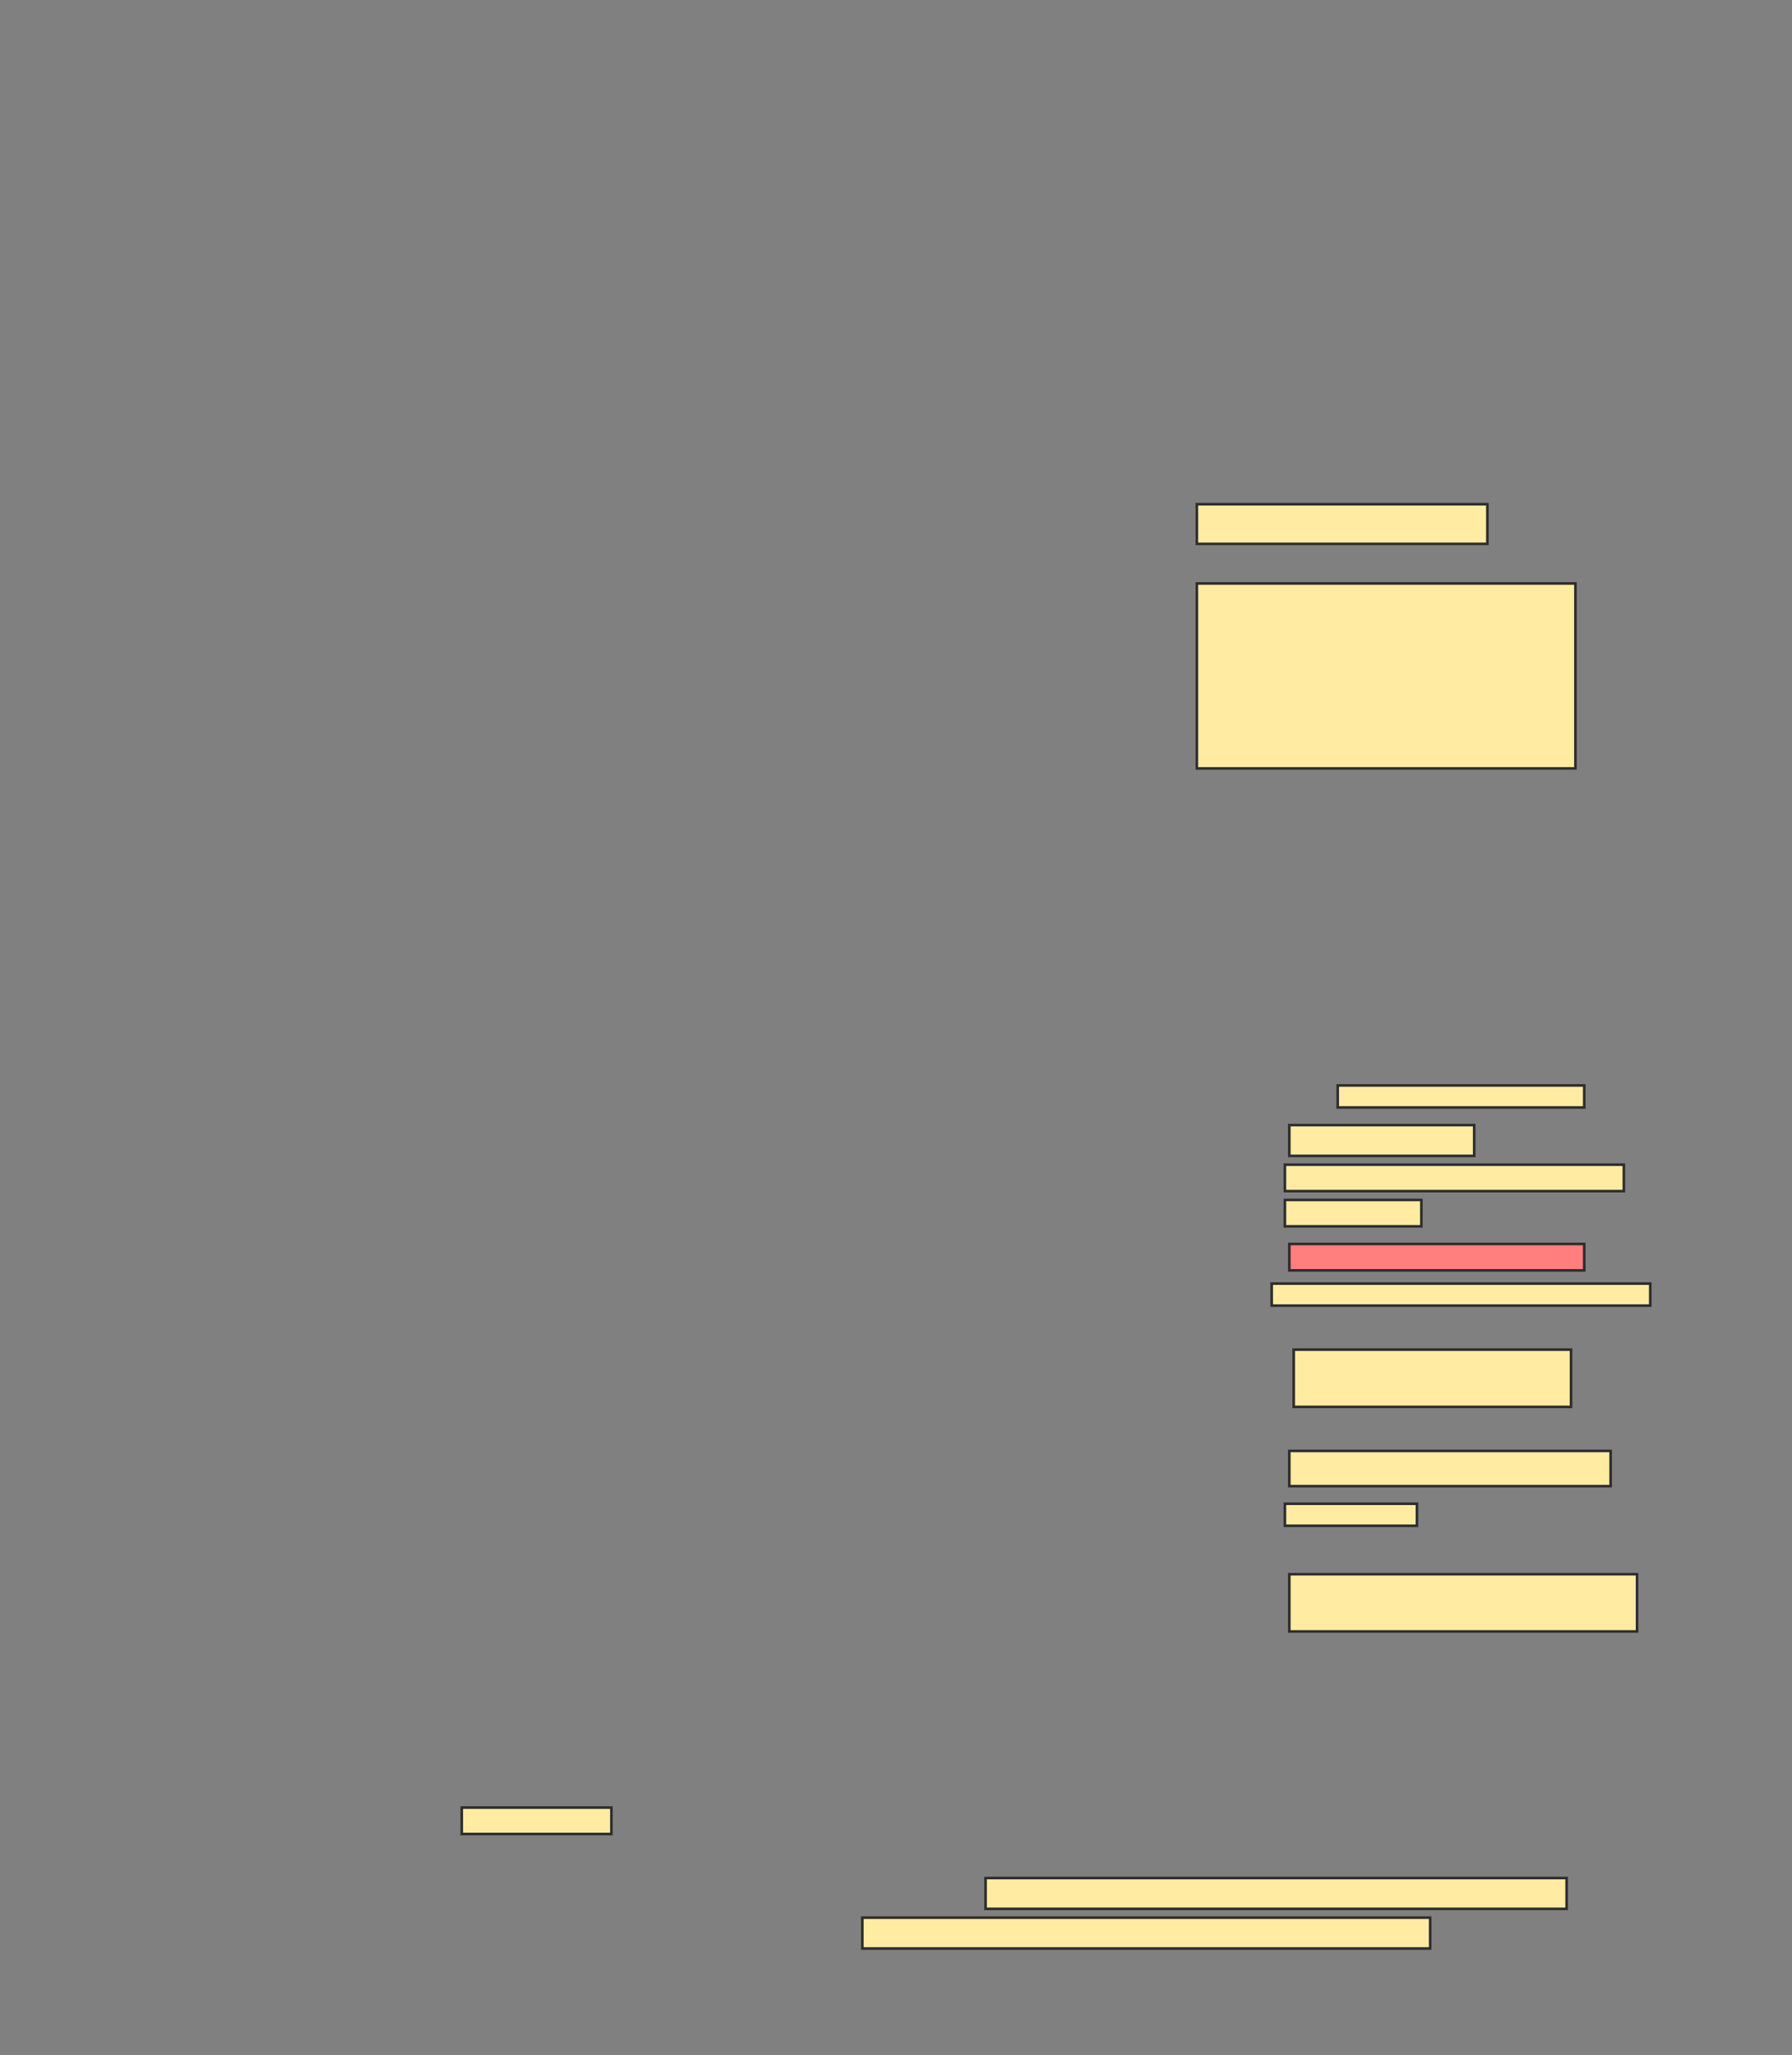 <svg xmlns="http://www.w3.org/2000/svg" width="690" height="791">
 <rect width="100%" height="100%" fill="#808080" stroke="none"/>
 <!-- Created with Image Occlusion Enhanced -->
 <g>
  <title>Labels</title>
 </g>
 <g>
  <title>Masks</title>
  <rect id="bc794d829bbb4ff686d3293e640a6d92-ao-1" height="10.169" width="57.627" y="695.78" x="177.797" stroke="#2D2D2D" fill="#FFEBA2"/>
  <rect id="bc794d829bbb4ff686d3293e640a6d92-ao-2" height="15.254" width="111.864" y="194.085" x="460.847" stroke="#2D2D2D" fill="#FFEBA2"/>
  <rect id="bc794d829bbb4ff686d3293e640a6d92-ao-3" height="71.186" width="145.763" y="224.593" x="460.847" stroke="#2D2D2D" fill="#FFEBA2"/>
  <rect id="bc794d829bbb4ff686d3293e640a6d92-ao-4" height="8.475" width="94.915" y="417.814" x="515.085" stroke="#2D2D2D" fill="#FFEBA2"/>
  <rect id="bc794d829bbb4ff686d3293e640a6d92-ao-5" height="11.864" width="71.186" y="433.068" x="496.441" stroke="#2D2D2D" fill="#FFEBA2"/>
  <rect id="bc794d829bbb4ff686d3293e640a6d92-ao-6" height="10.169" width="113.559" y="478.83" x="496.441" stroke="#2D2D2D" fill="#FF7E7E" class="qshape"/>
  <rect id="bc794d829bbb4ff686d3293e640a6d92-ao-7" height="8.475" width="145.763" y="494.085" x="489.661" stroke="#2D2D2D" fill="#FFEBA2"/>
  <rect id="bc794d829bbb4ff686d3293e640a6d92-ao-8" height="13.559" width="123.729" y="558.492" x="496.441" stroke="#2D2D2D" fill="#FFEBA2"/>
  <rect id="bc794d829bbb4ff686d3293e640a6d92-ao-9" height="8.475" width="50.847" y="578.831" x="494.746" stroke="#2D2D2D" fill="#FFEBA2"/>
  <rect id="bc794d829bbb4ff686d3293e640a6d92-ao-10" height="11.864" width="223.729" y="722.898" x="379.492" stroke="#2D2D2D" fill="#FFEBA2"/>
  <rect id="bc794d829bbb4ff686d3293e640a6d92-ao-11" height="10.169" width="52.542" y="461.881" x="494.746" stroke="#2D2D2D" fill="#FFEBA2"/>
  <rect id="bc794d829bbb4ff686d3293e640a6d92-ao-12" height="11.864" width="218.644" y="738.153" x="332.034" stroke="#2D2D2D" fill="#FFEBA2"/>
  <rect id="bc794d829bbb4ff686d3293e640a6d92-ao-13" height="10.169" width="130.508" y="448.322" x="494.746" stroke="#2D2D2D" fill="#FFEBA2"/>
  <rect id="bc794d829bbb4ff686d3293e640a6d92-ao-14" height="22.034" width="106.78" y="519.508" x="498.136" stroke="#2D2D2D" fill="#FFEBA2"/>
  <rect id="bc794d829bbb4ff686d3293e640a6d92-ao-15" height="22.034" width="133.898" y="605.949" x="496.441" stroke="#2D2D2D" fill="#FFEBA2"/>
 </g>
</svg>